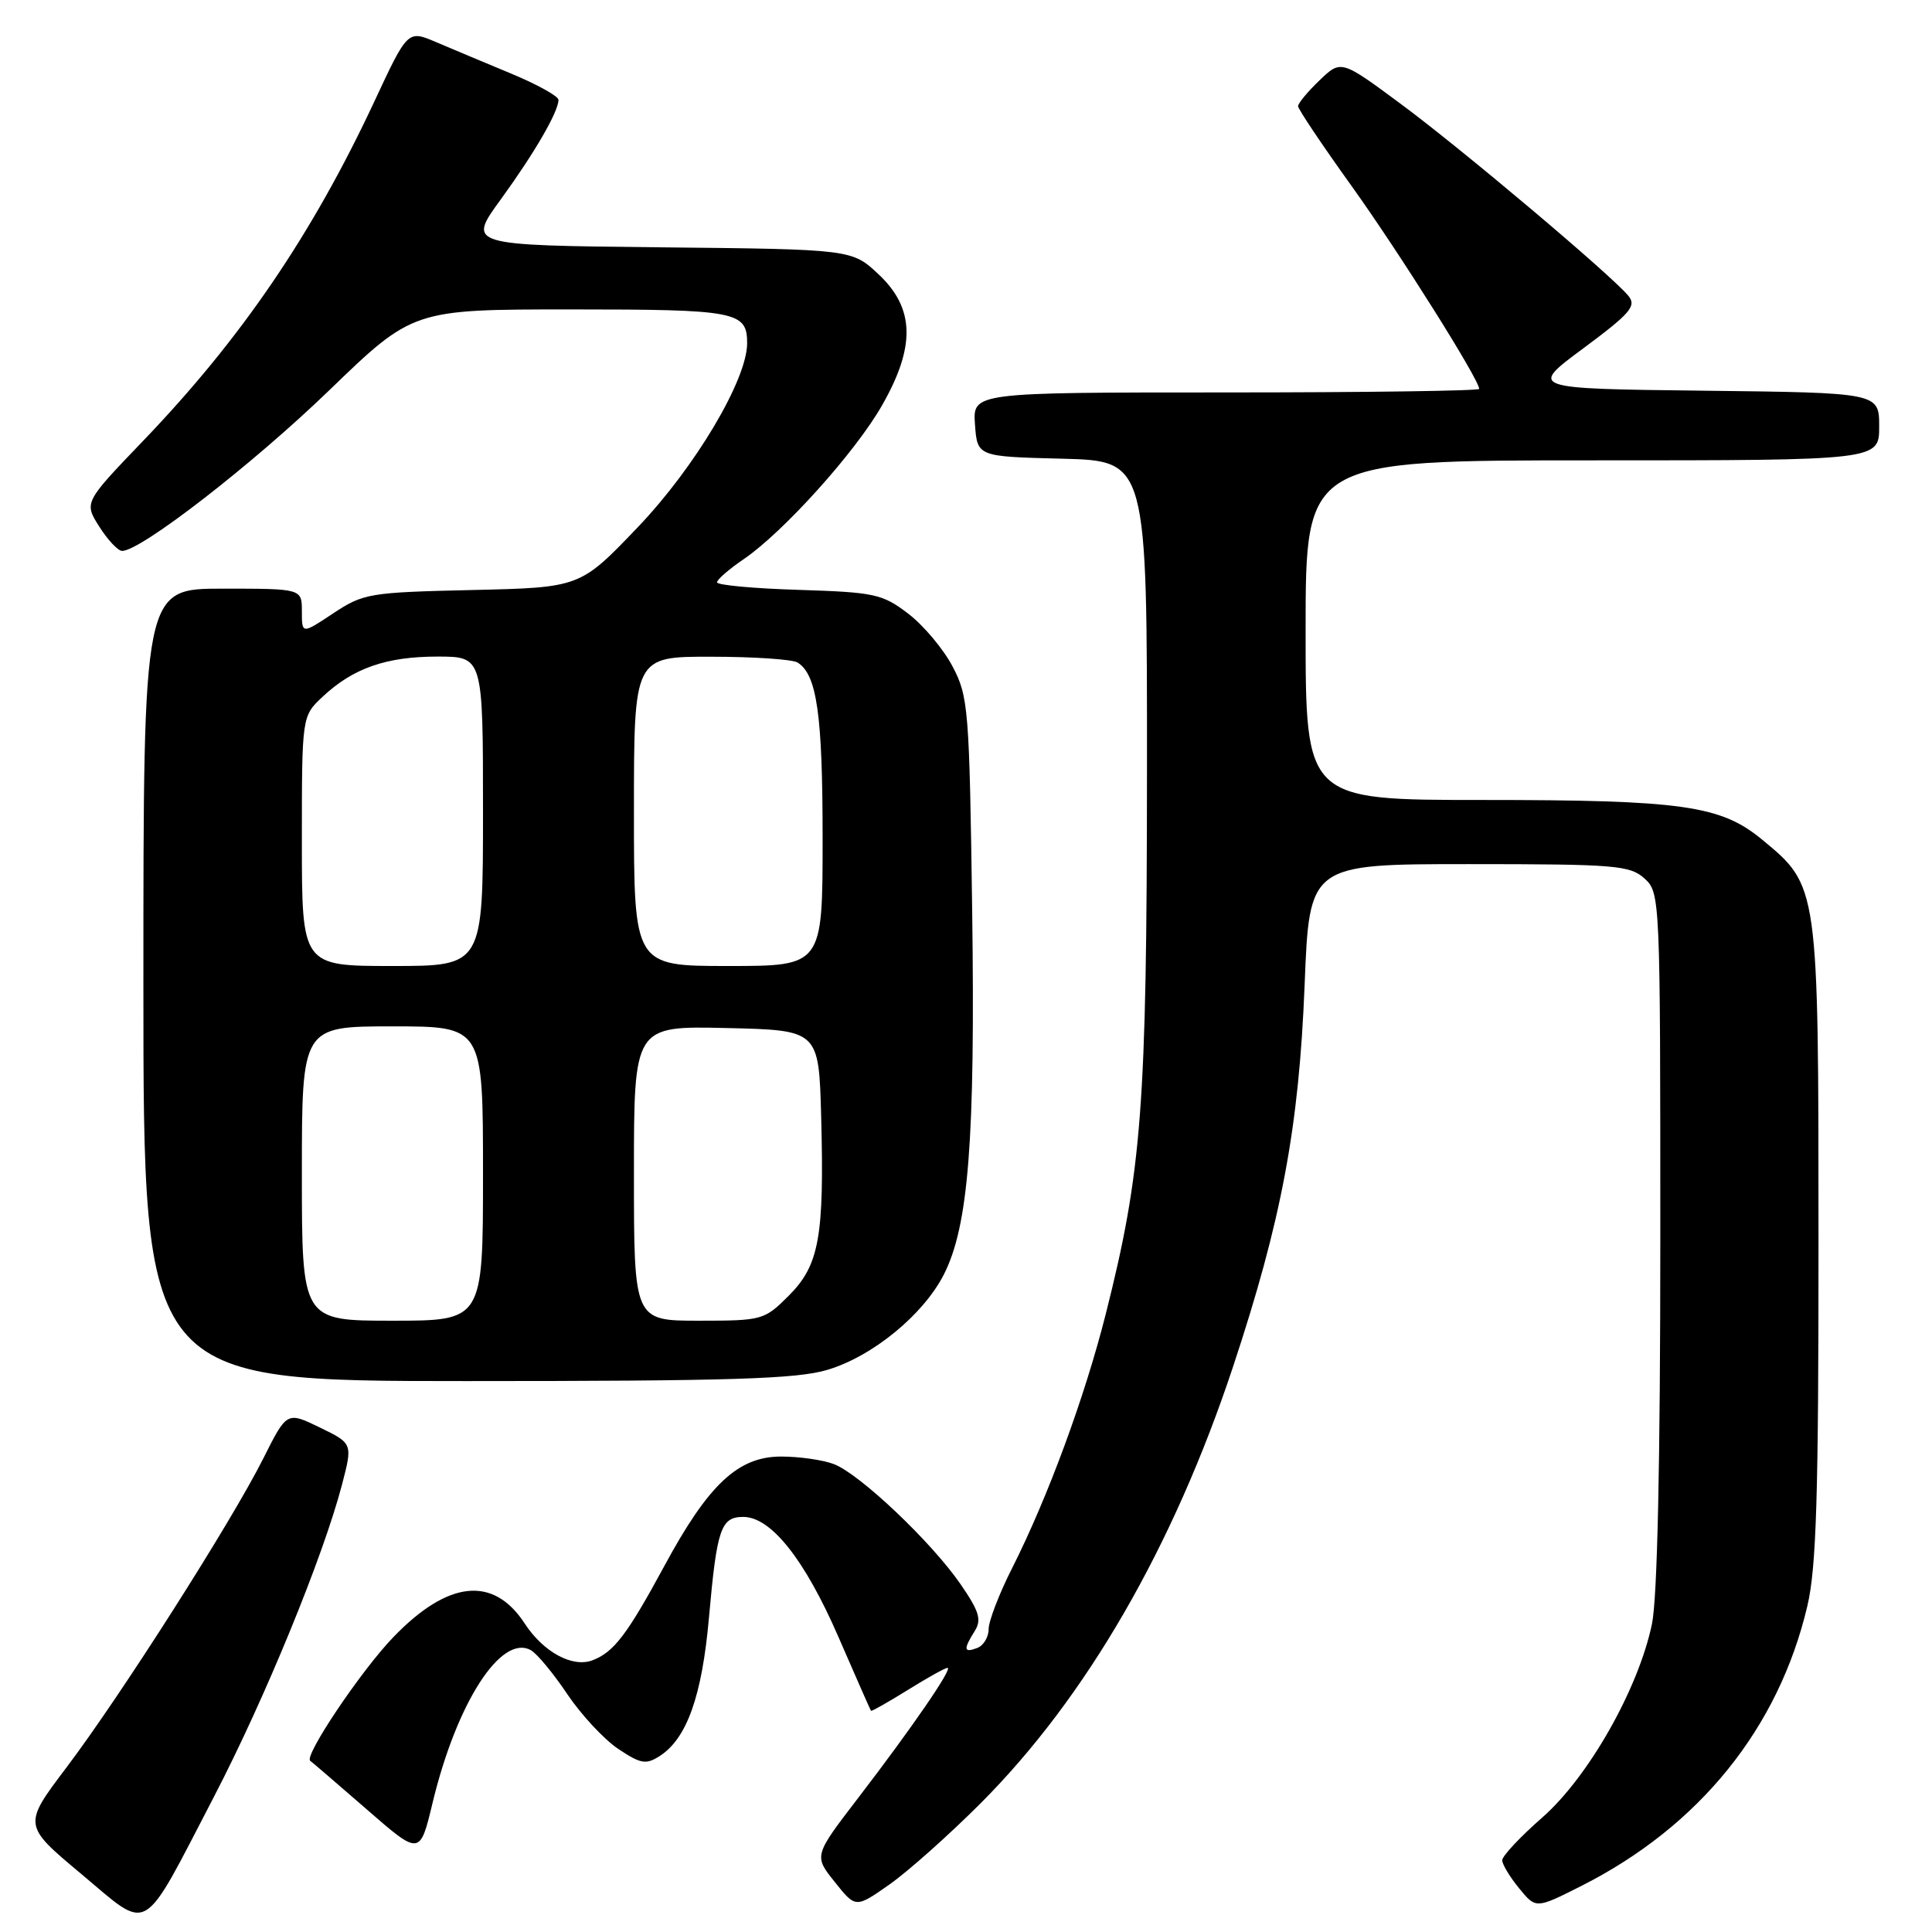 <?xml version="1.0" encoding="UTF-8" standalone="no"?>
<!DOCTYPE svg PUBLIC "-//W3C//DTD SVG 1.1//EN" "http://www.w3.org/Graphics/SVG/1.1/DTD/svg11.dtd" >
<svg xmlns="http://www.w3.org/2000/svg" xmlns:xlink="http://www.w3.org/1999/xlink" version="1.1" viewBox="0 0 256 256">
 <g >
 <path fill="currentColor"
d=" M 28.39 238.00 C 35.12 225.04 42.82 206.26 45.31 196.75 C 46.74 191.27 46.74 191.27 42.38 189.15 C 38.01 187.03 38.01 187.03 34.88 193.27 C 30.68 201.63 16.00 224.68 8.83 234.17 C 3.03 241.84 3.03 241.84 10.77 248.31 C 19.99 256.02 18.59 256.84 28.39 238.00 Z  M 129.96 238.92 C 143.93 224.93 155.47 204.96 163.39 181.08 C 169.81 161.70 172.12 149.41 172.87 130.50 C 173.50 114.50 173.50 114.50 194.65 114.50 C 214.04 114.50 215.97 114.66 217.90 116.40 C 219.98 118.29 220.00 118.83 220.00 164.11 C 220.00 193.83 219.61 211.76 218.89 215.20 C 217.09 223.81 210.48 235.45 204.37 240.82 C 201.43 243.39 199.04 245.95 199.05 246.50 C 199.06 247.05 200.07 248.72 201.30 250.22 C 203.52 252.93 203.52 252.93 209.49 249.92 C 225.15 242.02 235.66 229.02 239.48 212.82 C 240.68 207.74 240.97 198.25 240.96 164.50 C 240.96 117.24 240.98 117.43 233.46 111.23 C 228.00 106.72 222.86 106.00 196.45 106.00 C 173.00 106.00 173.00 106.00 173.00 83.50 C 173.00 61.00 173.00 61.00 211.00 61.00 C 249.00 61.00 249.00 61.00 249.00 56.52 C 249.00 52.04 249.00 52.04 225.79 51.77 C 202.58 51.50 202.58 51.50 209.82 46.14 C 216.04 41.52 216.87 40.55 215.78 39.21 C 213.53 36.48 193.93 19.94 185.68 13.82 C 177.70 7.91 177.70 7.91 174.85 10.64 C 173.28 12.14 172.00 13.69 172.00 14.07 C 172.00 14.45 175.18 19.20 179.08 24.63 C 185.39 33.43 196.00 50.30 196.00 51.53 C 196.00 51.79 180.90 52.00 162.44 52.00 C 128.89 52.00 128.89 52.00 129.19 56.25 C 129.50 60.50 129.50 60.50 140.75 60.78 C 152.00 61.07 152.00 61.07 151.98 102.28 C 151.96 146.64 151.31 155.14 146.51 174.15 C 143.72 185.17 138.85 198.39 134.12 207.77 C 132.40 211.16 131.00 214.81 131.00 215.86 C 131.00 216.92 130.32 218.05 129.50 218.36 C 127.70 219.05 127.62 218.57 129.15 216.13 C 130.10 214.62 129.76 213.52 127.27 209.90 C 123.41 204.30 113.91 195.30 110.49 194.00 C 109.05 193.45 105.91 193.00 103.51 193.00 C 97.80 193.00 93.88 196.67 88.03 207.50 C 83.10 216.60 81.34 218.92 78.50 220.00 C 75.85 221.00 72.01 218.92 69.53 215.13 C 65.38 208.77 59.39 209.39 52.13 216.92 C 47.85 221.35 40.22 232.72 41.11 233.32 C 41.32 233.46 44.68 236.35 48.57 239.73 C 55.64 245.89 55.64 245.89 57.32 238.88 C 60.51 225.61 66.42 216.44 70.36 218.67 C 71.17 219.13 73.33 221.74 75.16 224.47 C 77.00 227.21 80.04 230.48 81.92 231.74 C 84.90 233.73 85.60 233.85 87.42 232.68 C 91.01 230.37 93.02 224.74 93.94 214.35 C 94.99 202.55 95.52 201.00 98.49 201.00 C 102.16 201.00 106.62 206.61 111.09 216.89 C 113.39 222.18 115.33 226.59 115.41 226.69 C 115.48 226.79 117.67 225.56 120.27 223.94 C 122.87 222.32 125.24 221.00 125.55 221.00 C 126.30 221.00 120.87 228.90 113.74 238.20 C 107.83 245.90 107.83 245.90 110.61 249.37 C 113.38 252.85 113.38 252.85 117.89 249.68 C 120.37 247.93 125.80 243.09 129.96 238.92 Z  M 109.61 181.52 C 115.59 179.75 122.33 174.23 125.06 168.89 C 128.34 162.45 129.23 151.04 128.82 120.72 C 128.45 93.95 128.32 92.28 126.22 88.31 C 125.01 86.00 122.36 82.85 120.34 81.31 C 116.92 78.70 115.90 78.48 105.83 78.16 C 99.87 77.98 95.00 77.53 95.01 77.16 C 95.01 76.80 96.59 75.42 98.52 74.11 C 103.78 70.53 113.32 59.94 116.86 53.74 C 121.33 45.93 121.21 40.87 116.45 36.38 C 112.89 33.03 112.89 33.03 87.41 32.77 C 61.93 32.50 61.93 32.50 66.35 26.43 C 70.84 20.25 74.00 14.80 74.00 13.23 C 74.00 12.75 71.19 11.19 67.75 9.76 C 64.31 8.33 59.82 6.45 57.76 5.57 C 54.02 3.98 54.02 3.98 49.57 13.52 C 41.35 31.09 31.95 44.89 18.96 58.42 C 11.13 66.58 11.13 66.58 13.16 69.79 C 14.28 71.55 15.64 73.00 16.18 73.00 C 18.67 73.00 33.49 61.51 43.59 51.75 C 54.72 41.00 54.72 41.00 75.66 41.00 C 97.62 41.00 99.00 41.27 99.00 45.48 C 99.00 50.31 92.10 61.92 84.50 69.87 C 76.87 77.85 76.87 77.85 62.61 78.18 C 48.96 78.49 48.16 78.62 44.17 81.26 C 40.00 84.03 40.00 84.03 40.00 81.01 C 40.00 78.00 40.00 78.00 29.50 78.00 C 19.00 78.00 19.00 78.00 19.00 130.50 C 19.00 183.00 19.00 183.00 61.82 183.00 C 96.68 183.00 105.56 182.73 109.61 181.52 Z  M 40.00 155.50 C 40.00 136.00 40.00 136.00 52.00 136.00 C 64.00 136.00 64.00 136.00 64.00 155.50 C 64.00 175.00 64.00 175.00 52.00 175.00 C 40.00 175.00 40.00 175.00 40.00 155.50 Z  M 84.00 155.47 C 84.00 135.94 84.00 135.94 96.25 136.22 C 108.50 136.50 108.50 136.50 108.81 148.00 C 109.23 163.91 108.55 167.65 104.51 171.69 C 101.28 174.92 101.00 175.00 92.60 175.00 C 84.00 175.00 84.00 175.00 84.00 155.47 Z  M 40.00 111.45 C 40.00 94.90 40.00 94.90 42.75 92.32 C 46.78 88.54 51.17 87.00 57.97 87.00 C 64.00 87.00 64.00 87.00 64.00 107.50 C 64.00 128.00 64.00 128.00 52.00 128.00 C 40.00 128.00 40.00 128.00 40.00 111.45 Z  M 84.00 107.50 C 84.00 87.00 84.00 87.00 94.25 87.02 C 99.89 87.02 105.03 87.37 105.69 87.79 C 108.25 89.41 109.00 94.69 109.00 111.07 C 109.00 128.00 109.00 128.00 96.50 128.00 C 84.00 128.00 84.00 128.00 84.00 107.50 Z "/>
</g>
</svg>
